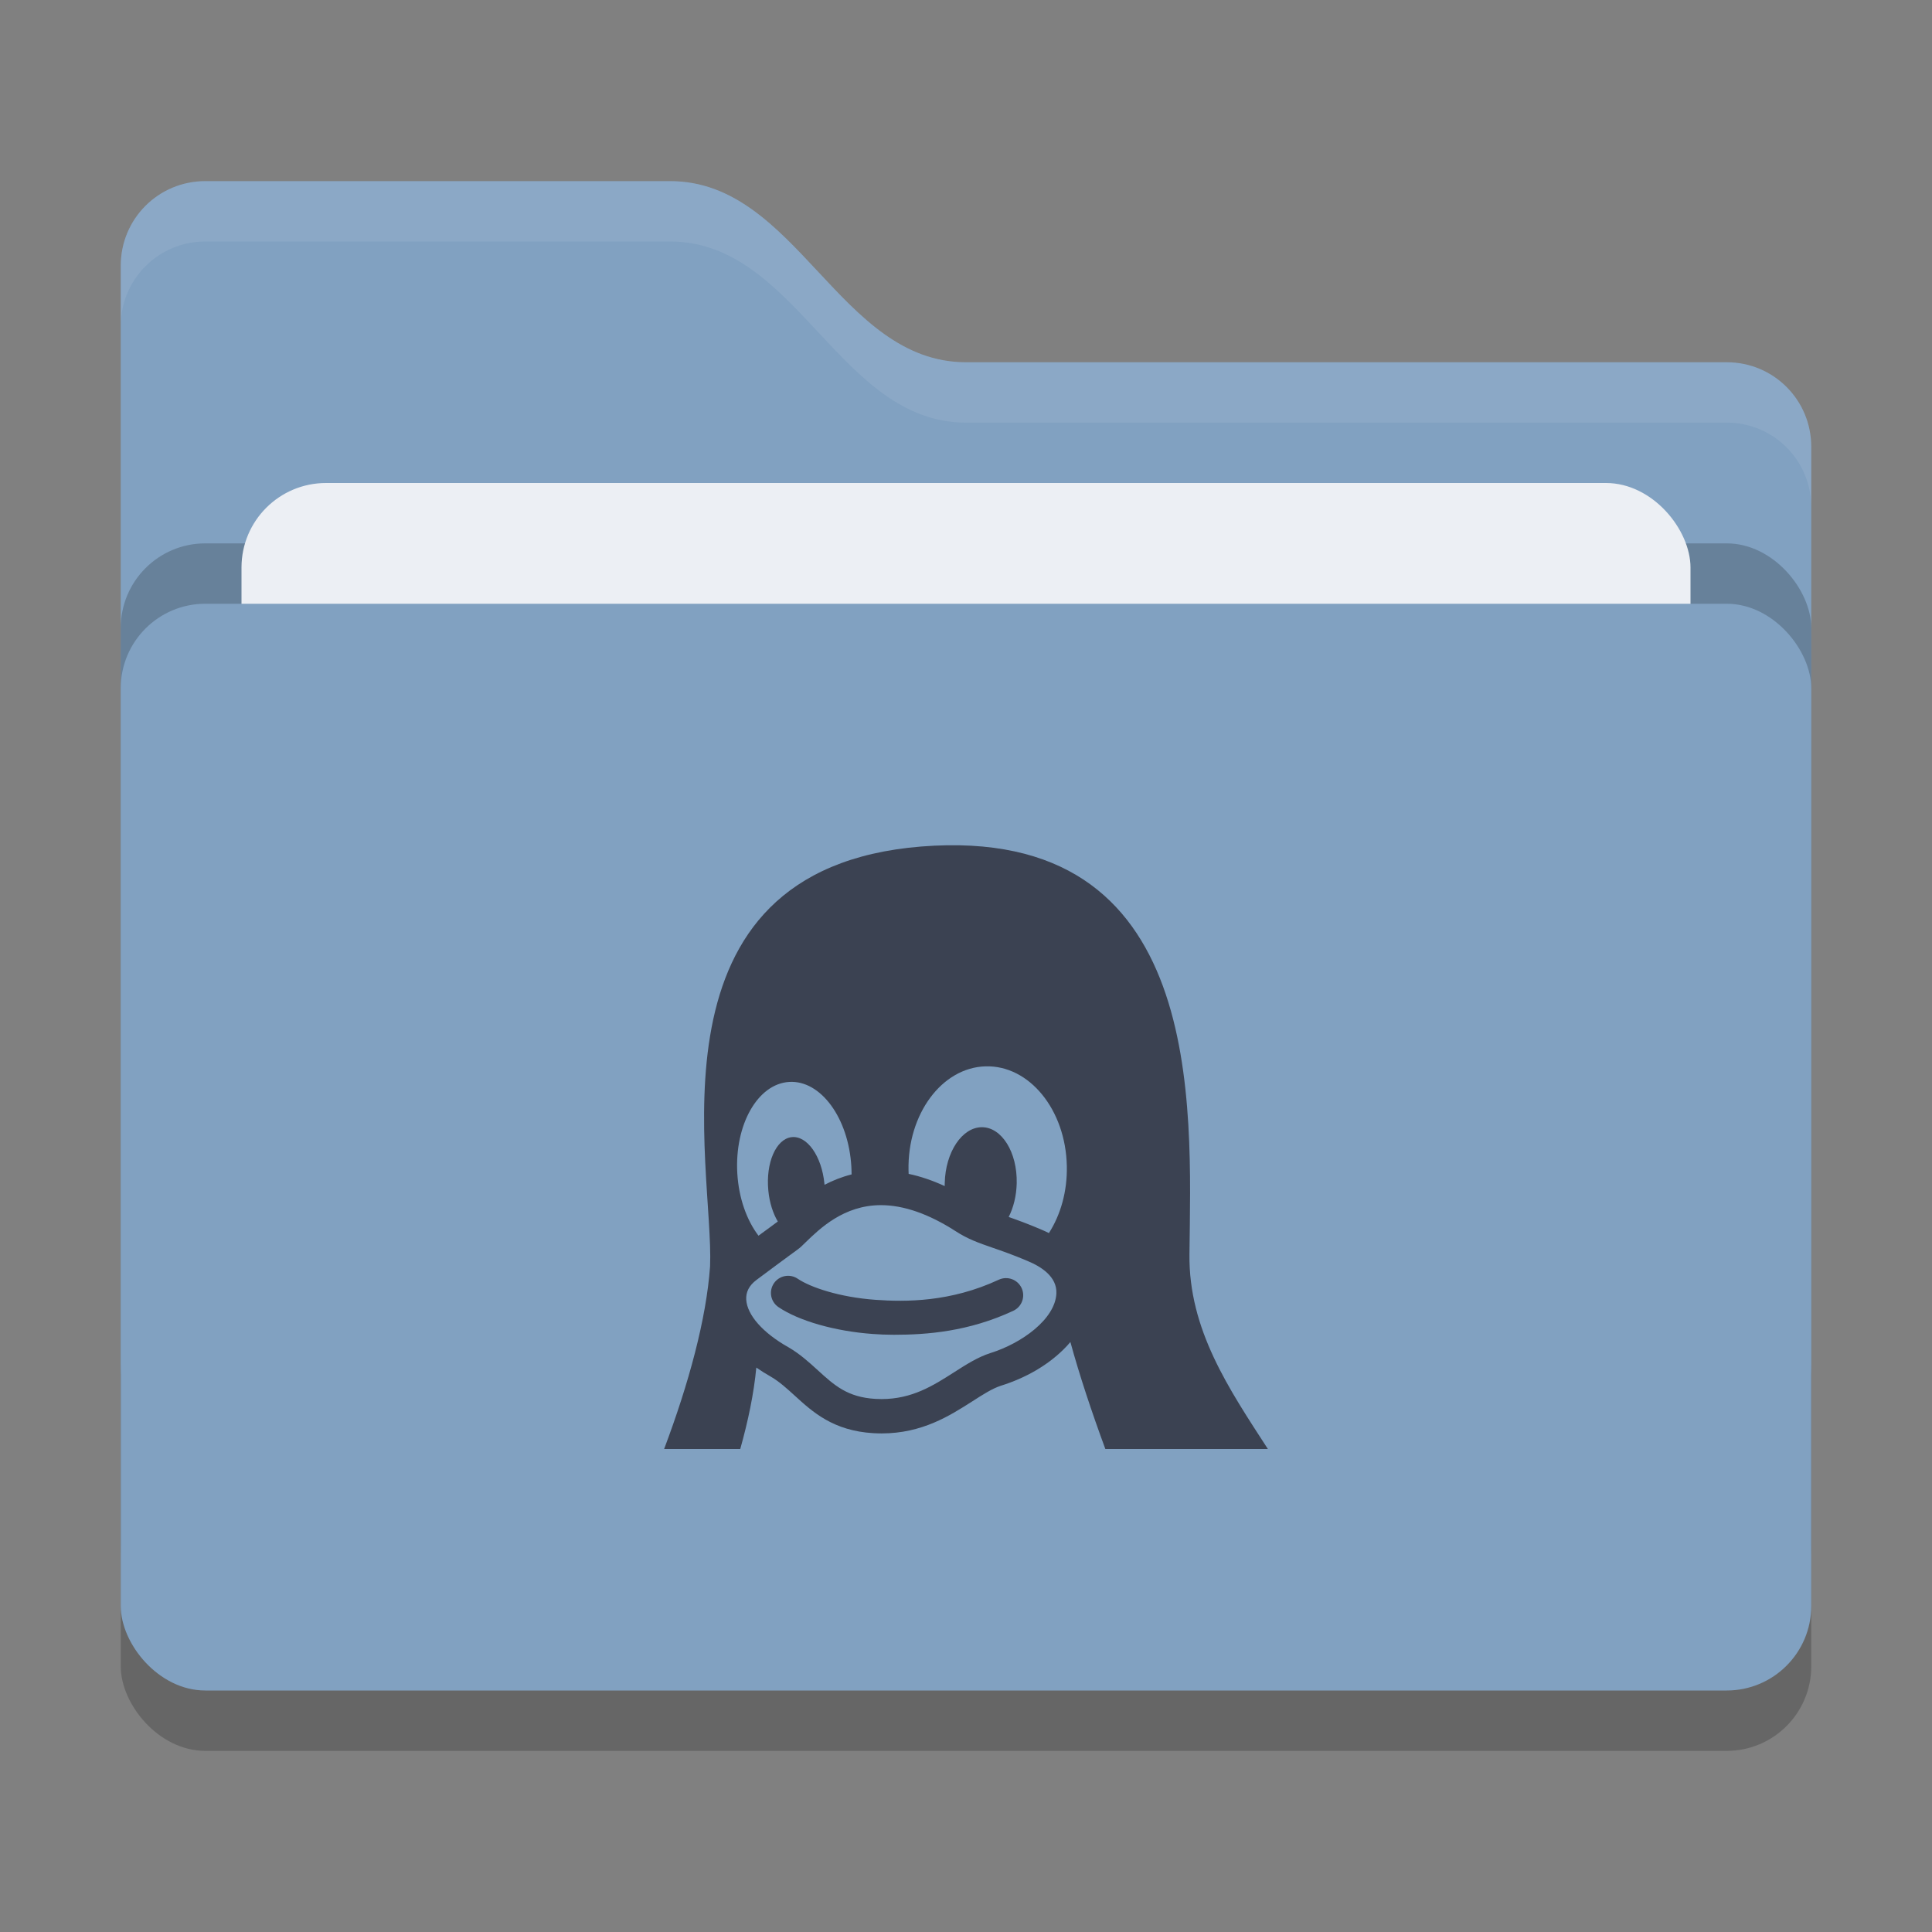 <svg xmlns="http://www.w3.org/2000/svg" width="32" height="32" version="1">
 <rect width="100%" height="100%" fill="#808080" stroke="none"/>
 <rect style="opacity:0.2" width="28" height="18" x="2" y="11" rx="1.4" ry="1.4"/>
 <path style="fill:#81a1c1" d="M 2,22.6 C 2,23.376 2.624,24 3.4,24 H 28.6 C 29.376,24 30,23.376 30,22.6 V 7.4 C 30,6.624 29.376,6 28.6,6 H 16 C 13.9,6 13.2,3 11.1,3 H 3.4 C 2.624,3 2,3.624 2,4.4"/>
 <rect style="opacity:0.2" width="28" height="18" x="2" y="9" rx="1.4" ry="1.4"/>
 <rect style="fill:#eceff4" width="24" height="11" x="4" y="8" rx="1.4" ry="1.4"/>
 <rect style="fill:#81a1c1" width="28" height="18" x="2" y="10" rx="1.4" ry="1.4"/>
 <path style="opacity:0.1;fill:#eceff4" d="M 3.4,3 C 2.625,3 2,3.625 2,4.4 V 5.4 C 2,4.625 2.625,4 3.4,4 H 11.1 C 13.2,4 13.9,7 16,7 H 28.6 C 29.375,7 30,7.625 30,8.4 V 7.4 C 30,6.625 29.375,6 28.6,6 H 16 C 13.9,6 13.2,3 11.1,3 Z"/>
 <path style="fill:#3b4252" d="m 16.543,21.196 c -0.8,0.373 -1.544,0.369 -2.044,0.333 -0.596,-0.043 -1.076,-0.207 -1.286,-0.349 -0.13,-0.088 -0.307,-0.054 -0.395,0.076 -0.088,0.13 -0.054,0.306 0.076,0.394 0.339,0.229 0.938,0.4 1.564,0.445 0.106,0.008 0.223,0.013 0.348,0.013 0.545,0 1.237,-0.052 1.977,-0.397 0.142,-0.066 0.204,-0.235 0.138,-0.377 -0.066,-0.142 -0.235,-0.204 -0.378,-0.138 z m 3.158,-0.421 c 0.027,-2.467 0.281,-7.13 -4.443,-6.754 -4.665,0.376 -3.428,5.303 -3.497,6.953 C 11.699,21.847 11.409,22.914 11,24 h 1.261 c 0.129,-0.46 0.225,-0.915 0.266,-1.349 0.076,0.053 0.157,0.104 0.244,0.153 0.141,0.083 0.262,0.194 0.391,0.311 0.3,0.274 0.64,0.584 1.306,0.623 0.044,0.002 0.089,0.004 0.133,0.004 0.673,0 1.133,-0.295 1.503,-0.531 0.177,-0.114 0.33,-0.212 0.474,-0.259 0.409,-0.128 0.767,-0.335 1.034,-0.598 0.042,-0.041 0.081,-0.083 0.117,-0.126 0.149,0.545 0.353,1.159 0.579,1.772 H 21 c -0.646,-0.998 -1.313,-1.976 -1.299,-3.224 z m -7.489,-1.342 c 0,0 0,0 0,0 -0.046,-0.806 0.339,-1.483 0.861,-1.513 0.521,-0.031 0.982,0.598 1.028,1.403 0,0 0,0 0,0 0.002,0.044 0.004,0.087 0.004,0.129 -0.166,0.042 -0.315,0.102 -0.448,0.172 -10e-4,-0.006 -10e-4,-0.012 -0.002,-0.017 v -10e-4 c -0.044,-0.457 -0.288,-0.802 -0.545,-0.771 -0.257,0.031 -0.429,0.427 -0.384,0.884 0,10e-4 0,10e-4 0,10e-4 0.019,0.199 0.077,0.377 0.157,0.512 -0.02,0.016 -0.076,0.057 -0.141,0.104 -0.049,0.035 -0.108,0.079 -0.179,0.131 -0.194,-0.255 -0.327,-0.621 -0.351,-1.034 z m 5.285,1.99 c -0.019,0.426 -0.576,0.827 -1.09,0.987 l -0.003,0.001 C 16.19,22.48 16,22.603 15.798,22.732 c -0.34,0.217 -0.69,0.441 -1.197,0.441 -0.033,0 -0.067,-10e-4 -0.101,-0.003 C 14.036,23.143 13.819,22.945 13.545,22.695 13.4,22.563 13.25,22.426 13.056,22.313 l -0.004,-0.002 c -0.417,-0.236 -0.676,-0.529 -0.692,-0.784 -0.008,-0.126 0.048,-0.236 0.168,-0.326 0.26,-0.195 0.434,-0.322 0.549,-0.407 0.128,-0.093 0.167,-0.121 0.196,-0.149 0.02,-0.019 0.042,-0.041 0.066,-0.064 0.239,-0.232 0.638,-0.62 1.252,-0.62 0.375,0 0.79,0.144 1.232,0.428 0.208,0.136 0.389,0.198 0.619,0.278 0.157,0.054 0.336,0.116 0.576,0.218 l 0.004,0.002 c 0.223,0.092 0.487,0.259 0.475,0.536 z m -0.123,-0.999 c -0.043,-0.022 -0.088,-0.042 -0.135,-0.062 -0.216,-0.092 -0.389,-0.155 -0.532,-0.205 0.079,-0.155 0.128,-0.349 0.133,-0.559 v 0 c 0.011,-0.512 -0.247,-0.927 -0.576,-0.928 -0.33,0 -0.605,0.414 -0.616,0.925 v 0 c -10e-4,0.017 -10e-4,0.034 -10e-4,0.05 -0.202,-0.093 -0.402,-0.161 -0.597,-0.202 -0.001,-0.02 -0.002,-0.039 -0.002,-0.058 v -0.001 c -0.019,-0.931 0.553,-1.703 1.277,-1.722 0.724,-0.02 1.326,0.719 1.345,1.651 v 0.001 c 0.009,0.421 -0.104,0.809 -0.297,1.11 z"/>
</svg>
